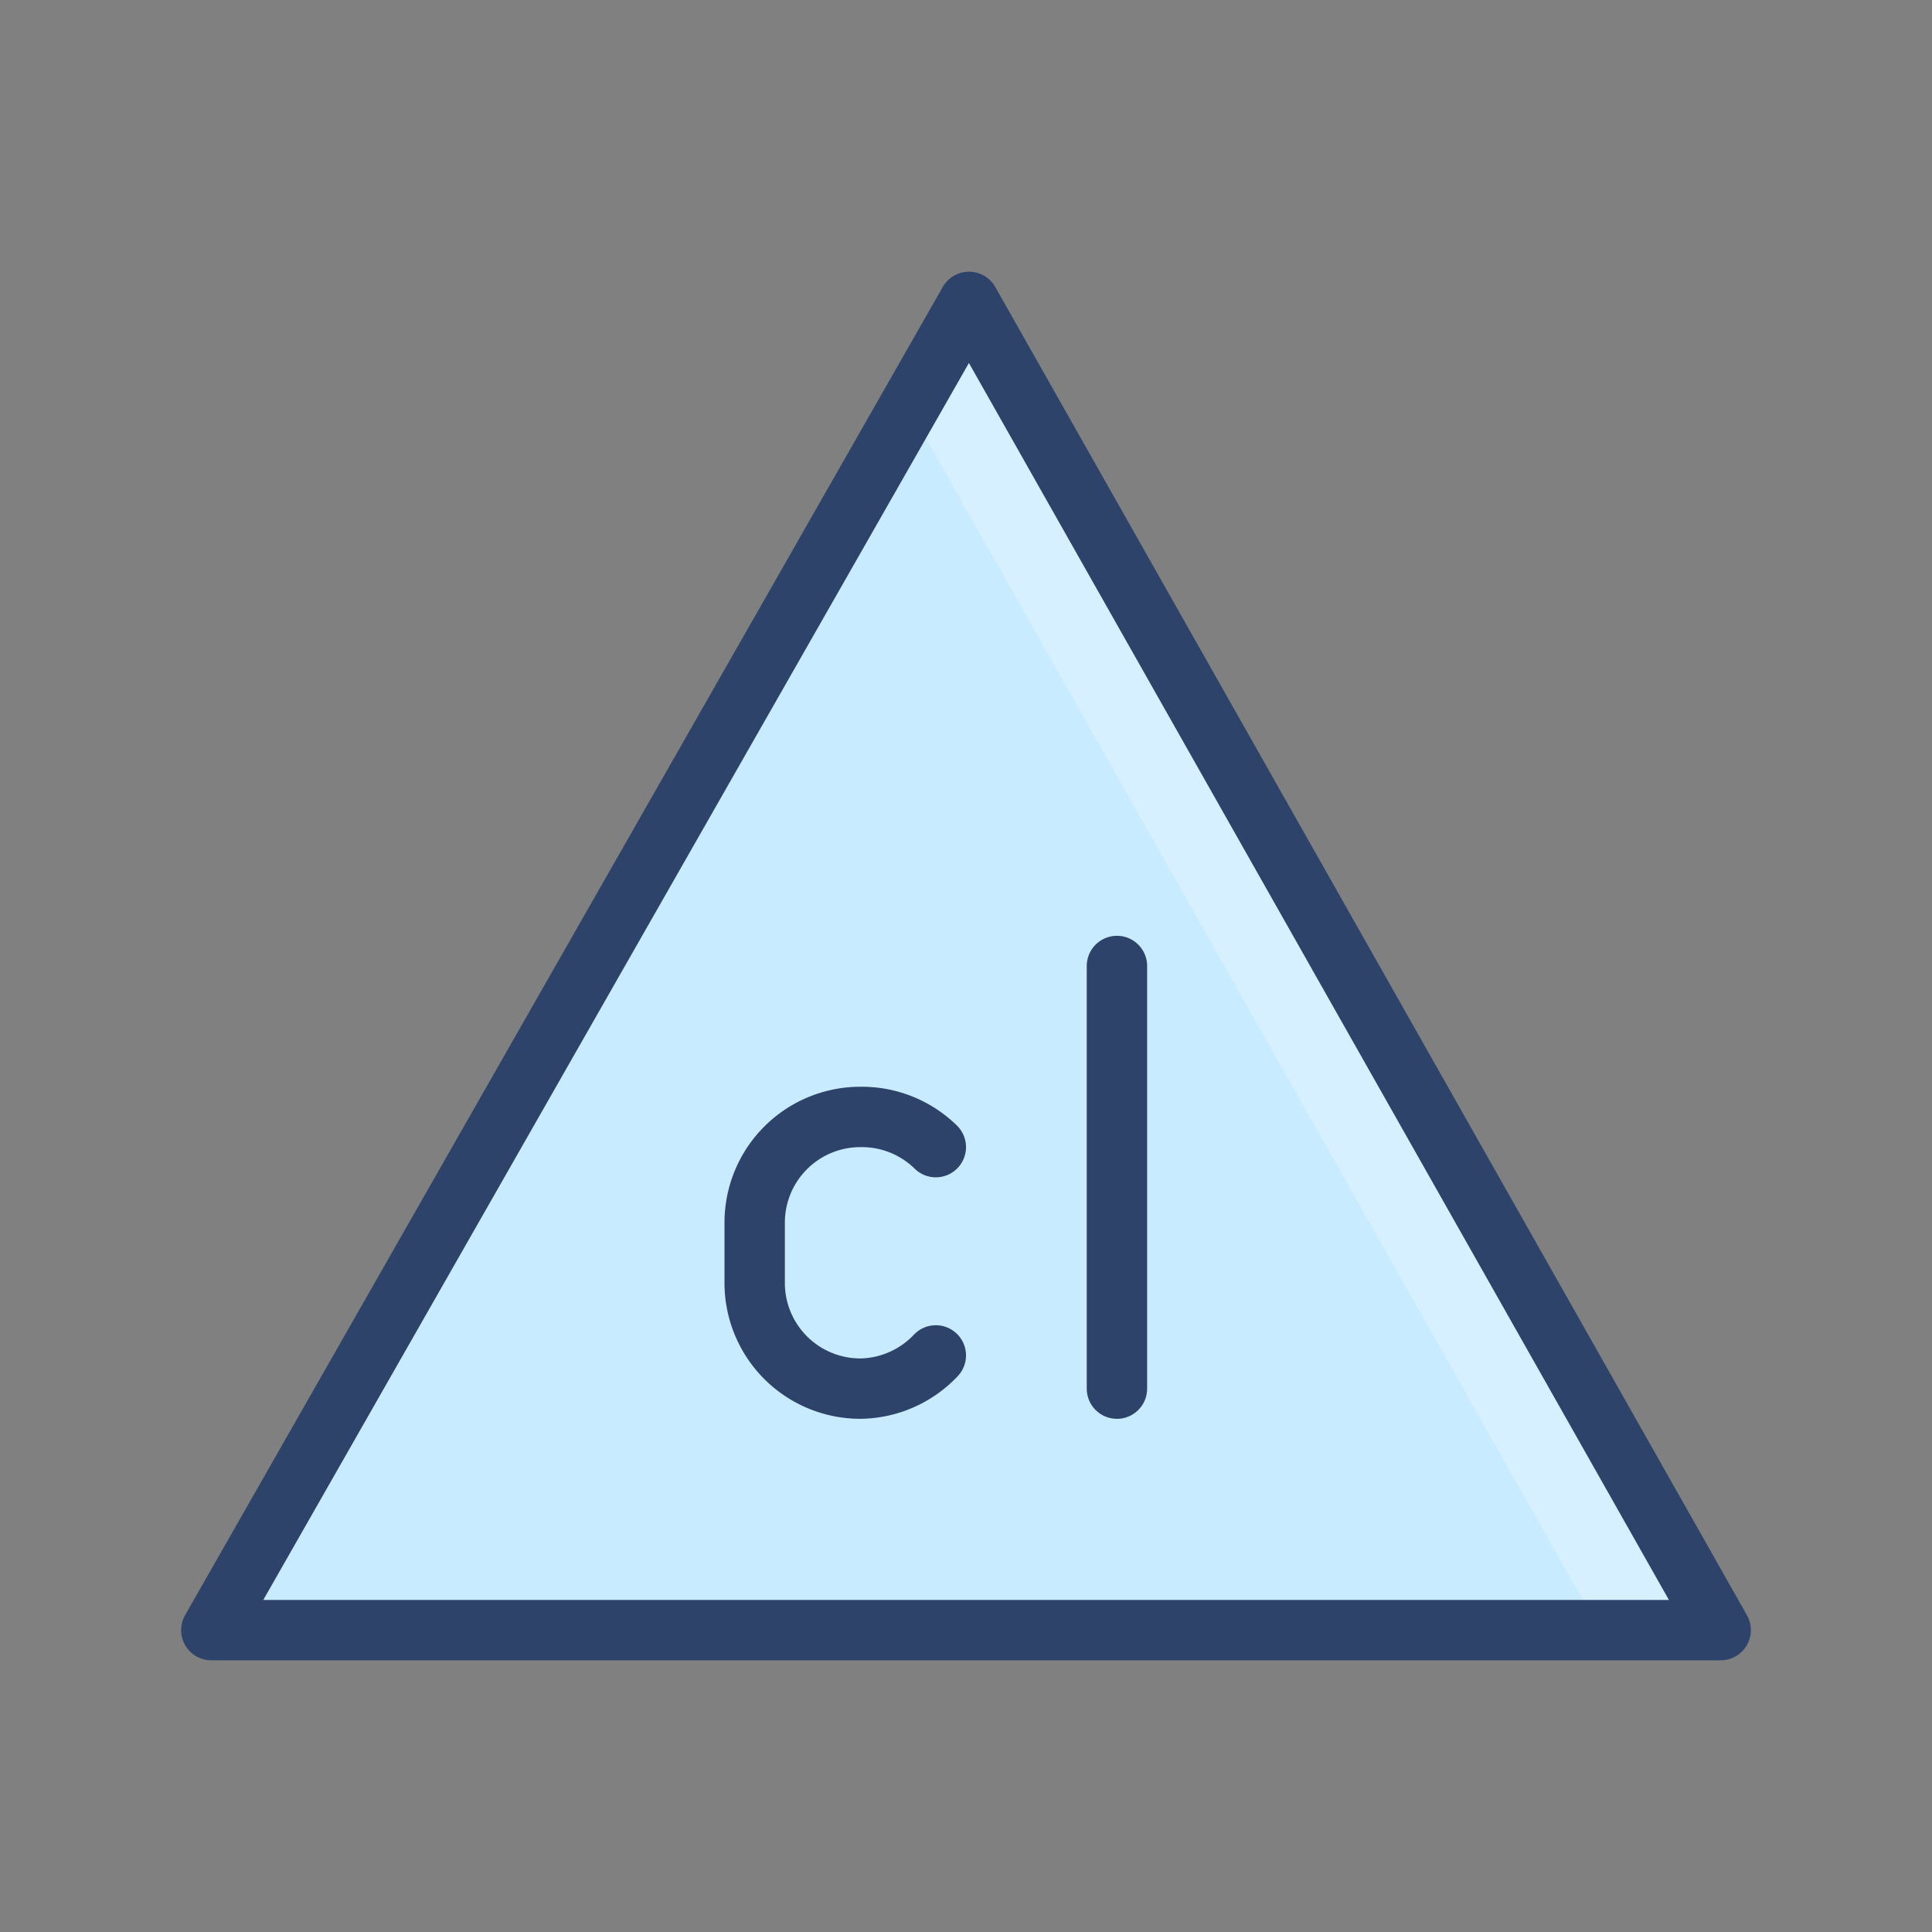 <svg xmlns="http://www.w3.org/2000/svg" viewBox="0 0 64 64" aria-labelledby="title" aria-describedby="desc"><rect x="0" y="0" width="64" height="64" fill="#808080" stroke="none"/><path data-name="layer1" fill="#c8ebff" d="M7 54l25.1-44L57 54H7z"/><path data-name="opacity" fill="#fff" opacity=".25" d="M32.1 10l-2 3.5L53 54h4L32.1 10z"/><path data-name="stroke" fill="none" stroke="#2e4369" stroke-linecap="round" stroke-miterlimit="10" stroke-width="2" d="M7 54l25.1-44L57 54H7z" stroke-linejoin="round"/><path data-name="stroke" d="M31 44.9a3.5 3.5 0 0 1-2.5 1.1 3.5 3.5 0 0 1-3.5-3.5v-2a3.5 3.5 0 0 1 3.5-3.5 3.5 3.5 0 0 1 2.5 1m6 8V32" fill="none" stroke="#2e4369" stroke-linecap="round" stroke-miterlimit="10" stroke-width="2" stroke-linejoin="round"/></svg>
